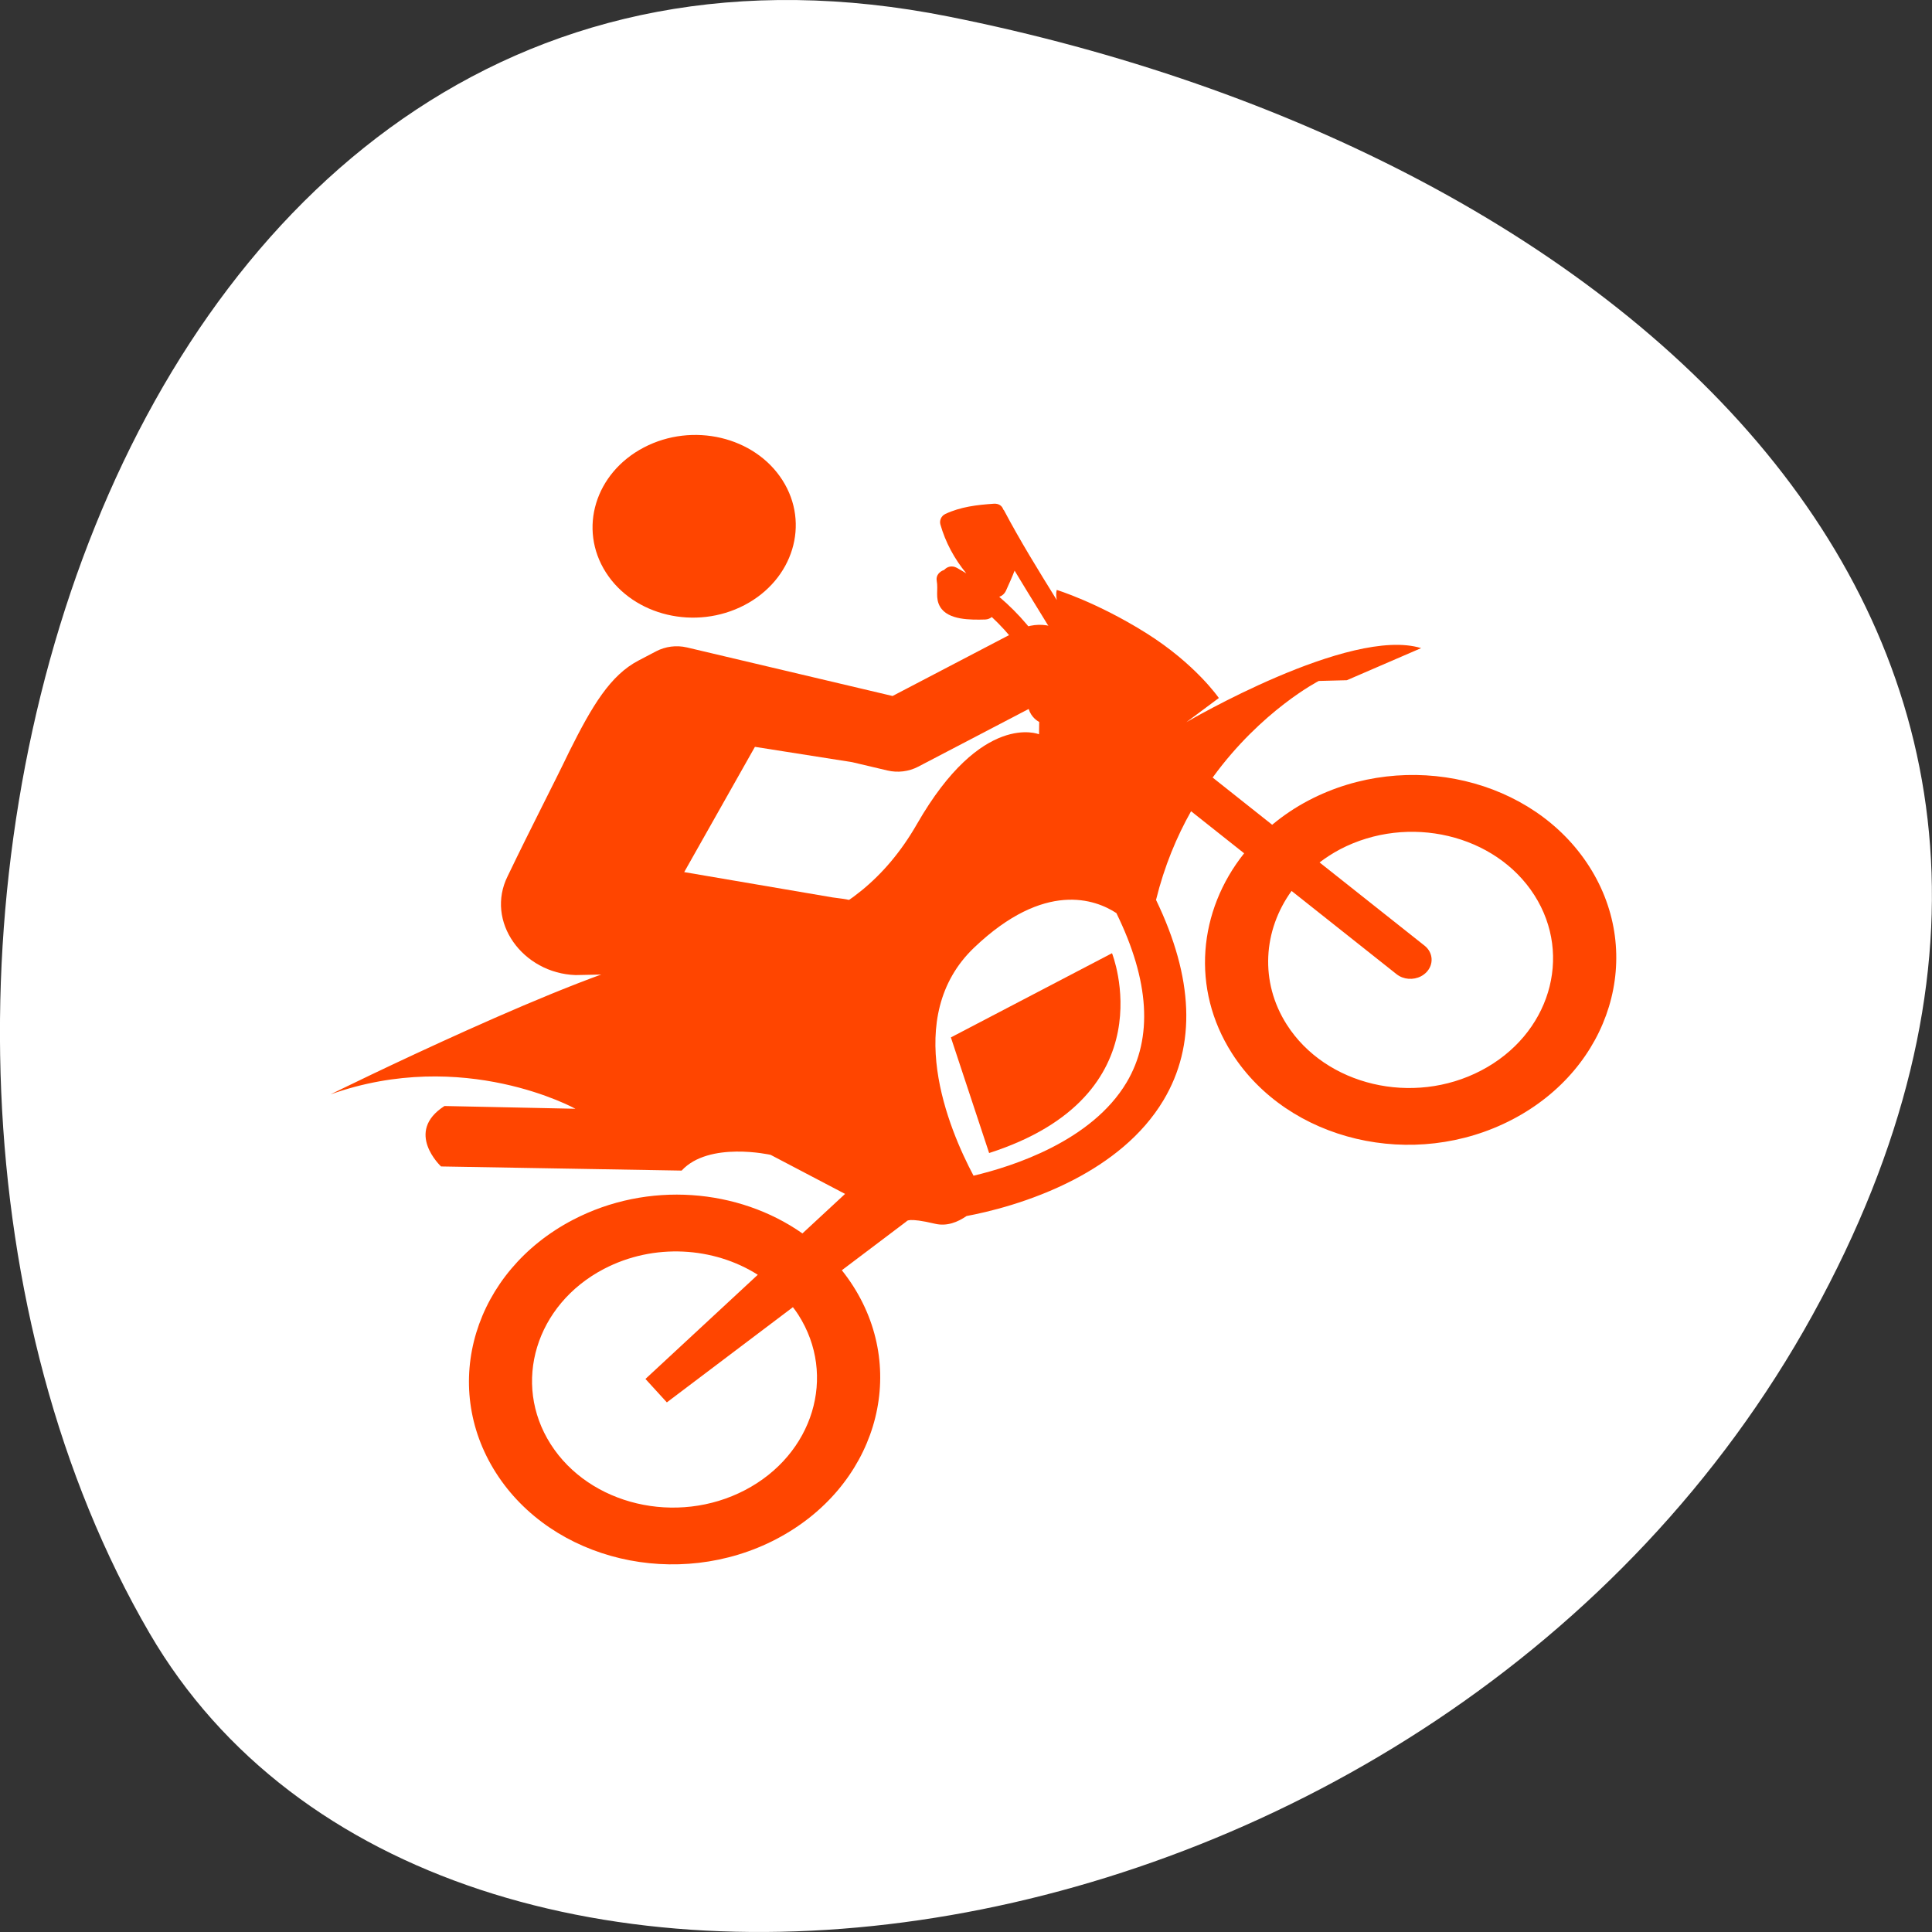 <svg xmlns="http://www.w3.org/2000/svg" viewBox="0 0 256 256"><rect x="0" y="0" width="256" height="256" fill="#333333" stroke="none"/><defs><clipPath><rect y="6" x="6" rx="6" height="84" width="84" style="fill:#ff4500"/></clipPath><clipPath><path d="m 24 6.917 c -9.426 0 -17.08 7.657 -17.08 17.08 0 9.426 7.657 17.08 17.08 17.08 9.426 0 17.08 -7.657 17.08 -17.08 c 0 -9.426 -7.657 -17.08 -17.08 -17.08 z"/></clipPath><clipPath><rect rx="4" y="1" x="1" height="46" width="46" style="fill:#1580b9;stroke-width:1"/></clipPath><clipPath><path d="m 20.5,232.75 c 0,0 45.277,54.998 82.75,52.75 C 140.75,283.25 165,278 189,240.5 213,203 201.5,152 195.5,135 189.657,118.444 167.5,89 135.5,76.5 103.5,64 103.5,64 103.5,64 l 23.5,-5.5 87,26 17.5,113 -63,155.5 -139.5,-17.5 -17,-97 8.5,-5.75 z"/></clipPath><clipPath><path d="m 24 7.03 c -9.363 0 -16.97 7.606 -16.97 16.97 0 9.363 7.606 16.97 16.97 16.97 9.363 0 16.97 -7.606 16.97 -16.97 0 -9.363 -7.606 -16.97 -16.97 -16.97 z"/></clipPath><clipPath><path transform="matrix(15.333 0 0 11.5 415 -125.5)" d="m -24 13 c 0 1.105 -0.672 2 -1.5 2 -0.828 0 -1.5 -0.895 -1.5 -2 0 -1.105 0.672 -2 1.5 -2 0.828 0 1.5 0.895 1.5 2 z"/></clipPath><clipPath><path d="m 0 0 v 512 h 512 v -512 h -512 z m 258.75 58.44 c 18.849 -0.169 38.17 3.345 49.03 7.688 19.18 7.669 48.47 16.694 28.406 46.06 -20.18 29.538 -30.717 88.16 -13.469 120.53 17.328 32.52 23.773 38.497 48.22 50.31 24.446 11.816 55.19 11.722 78.13 8.844 22.974 -2.883 11.417 34.925 4.563 51.09 c -17.462 44.494 -60.12 77.07 -101.81 94.97 -42 18.03 -154.25 19.916 -183.81 5.125 -29.856 -14.938 -51.887 -26.593 -72.72 -47.656 -20.837 -21.07 -31.823 -43.943 -38.469 -69.22 c -6.736 -25.619 21.573 -10.01 54.656 -4.406 33.08 5.599 69.62 -20.349 84.31 -37.37 14.691 -17.03 36.2 -68.12 37.5 -100 1.301 -31.881 2.515 -54.669 -9.594 -71.56 c -12.11 -16.894 -26.28 -32.392 -3.813 -45.969 c 9.831 -5.94 24.21 -8.306 38.875 -8.438 z"/></clipPath><clipPath><path d="m 255.03 37.844 c -78.66 2.082 -157.93 40.989 -202.59 106.65 -30.477 45.918 -35.577 103.97 -29.11 157.41 14.11 84.89 85.39 154.24 168.83 171.73 c 60.28 13.327 124.99 6.997 181.79 -16.977 53.47 -24.376 93.59 -75.07 104.63 -132.86 c 13.318 -56.38 15.413 -119.51 -15.603 -170.77 -41.39 -73.26 -124.79 -116.14 -207.94 -115.18 z"/></clipPath><clipPath><path d="m 386 90.5 c 0 0 -28 28.5 -34.5 50 -5.02 16.614 -9 51.5 13 79.5 19.452 24.757 56.5 45 87.5 34 31.89 -11.316 42.08 -41.718 45 -66.5 2.916 -24.729 3.5 -28 3.5 -28 l 11.5 6 l 21.5 101 l -71.5 46 l -123.5 -56.5 l -12.5 -128.5 l 33.5 -59 l 111 1.5 l 0.5 13.5 l -85 7 z"/></clipPath><clipPath><rect y="6" x="6" rx="6" height="84" width="84" style="fill:url(#0)"/></clipPath><linearGradient gradientUnits="userSpaceOnUse" id="0" y2="5.988" x2="0" y1="90"><stop style="stop-color:#70a83e"/><stop offset="1" style="stop-color:#9fd058"/></linearGradient></defs><g transform="translate(0 -796.36)"><path d="m 125.73 798.56 c -111.92 -22.351 -154.42 130.95 -105.92 214.2 c 38.644 66.33 171.02 47.37 220.37 -42.17 49.35 -89.54 -24.617 -154.09 -114.45 -172.03 z" style="fill:#fff;color:#000"/><g transform="matrix(5.662 0 0 5.124 -12.835 814.09)" style="fill:#ff4500"><path d="m 20.435 36.34 c 2.31 -1.334 3.115 -4.262 1.799 -6.541 -0.083 -0.143 -0.171 -0.28 -0.266 -0.411 l 1.516 -1.265 c 0 0 0.014 -0.108 0.666 0.063 0.279 0.073 0.533 -0.045 0.737 -0.2 0.467 -0.096 1.499 -0.356 2.523 -0.947 0.794 -0.459 1.581 -1.116 2.086 -2.049 0.769 -1.422 0.703 -3.166 -0.175 -5.179 0.195 -0.875 0.485 -1.636 0.82 -2.293 l 1.242 1.088 c -1.071 1.484 -1.25 3.501 -0.286 5.171 1.316 2.279 4.255 3.045 6.564 1.712 2.309 -1.333 3.115 -4.262 1.799 -6.541 -1.316 -2.28 -4.255 -3.046 -6.564 -1.712 -0.315 0.182 -0.6 0.396 -0.857 0.632 l -1.393 -1.221 c 1.143 -1.74 2.484 -2.498 2.484 -2.498 l 0.657 -0.019 l 1.738 -0.83 c -1.664 -0.569 -5.495 1.916 -5.495 1.916 l 0.761 -0.626 c 0 0 -0.545 -0.879 -1.7 -1.679 -1.155 -0.8 -2.094 -1.116 -2.094 -1.116 -0.019 0.088 -0.013 0.175 0.001 0.261 -0.428 -0.763 -0.855 -1.526 -1.233 -2.316 -0.005 -0.011 -0.013 -0.016 -0.019 -0.025 -0.026 -0.089 -0.099 -0.158 -0.222 -0.149 -0.396 0.03 -0.774 0.079 -1.133 0.264 -0.098 0.05 -0.143 0.173 -0.116 0.274 0.117 0.457 0.326 0.886 0.606 1.263 -0.074 -0.049 -0.147 -0.098 -0.223 -0.144 -0.118 -0.07 -0.227 -0.027 -0.296 0.055 -0.107 0.04 -0.197 0.141 -0.173 0.283 0.039 0.23 -0.04 0.445 0.078 0.668 0.186 0.352 0.721 0.341 1.057 0.331 0.064 -0.002 0.113 -0.029 0.154 -0.064 0.417 0.431 0.76 0.928 1.037 1.48 -0.492 0.95 0.072 1.232 0.072 1.232 l -0.004 0.32 c 0 0 -1.335 -0.609 -2.856 2.32 -1.521 2.93 -3.985 3.047 -5.896 3.404 -1.91 0.357 -7.83 3.589 -7.83 3.589 3.12 -1.23 5.732 0.371 5.732 0.371 l -3.064 -0.071 c -0.948 0.672 -0.08 1.563 -0.08 1.563 l 5.63 0.107 c 0.64 -0.768 2.083 -0.407 2.083 -0.407 l 1.742 1.01 l -0.998 1.022 c -1.494 -1.16 -3.615 -1.365 -5.373 -0.35 -2.31 1.333 -3.115 4.262 -1.799 6.541 1.316 2.279 4.254 3.045 6.564 1.712 z m 13.192 -17.837 c 1.598 -0.923 3.638 -0.39 4.549 1.187 0.91 1.577 0.352 3.61 -1.246 4.533 -1.598 0.923 -3.638 0.39 -4.549 -1.187 -0.64 -1.109 -0.552 -2.442 0.112 -3.457 l 2.457 2.153 c 0.162 0.142 0.393 0.157 0.572 0.054 0.045 -0.026 0.086 -0.06 0.123 -0.1 0.181 -0.204 0.164 -0.513 -0.039 -0.691 l -2.458 -2.153 c 0.148 -0.123 0.306 -0.238 0.478 -0.338 z m -7.818 -6.688 c 0.072 -0.176 0.142 -0.346 0.202 -0.519 0.344 0.634 0.701 1.261 1.049 1.894 -0.09 0.107 -0.168 0.208 -0.239 0.304 -0.314 -0.571 -0.702 -1.081 -1.169 -1.52 0.066 -0.026 0.124 -0.079 0.157 -0.159 z m -0.743 9.228 c 1.652 -1.74 2.841 -1.243 3.327 -0.891 0.775 1.749 0.861 3.223 0.239 4.379 -0.817 1.516 -2.657 2.17 -3.582 2.412 -0.58 -1.207 -1.687 -4.106 0.016 -5.9 z m -8.664 8.31 c 1.169 -0.675 2.572 -0.568 3.599 0.152 l -2.629 2.694 l 0.501 0.606 l 2.95 -2.462 c 0.044 0.064 0.088 0.128 0.127 0.197 0.911 1.577 0.351 3.611 -1.247 4.533 -1.598 0.923 -3.638 0.39 -4.549 -1.187 -0.91 -1.577 -0.35 -3.611 1.247 -4.533 z"/><path d="m 28.29 21.19 l -3.77 2.177 l 0.895 2.99 c 4.202 -1.494 2.876 -5.167 2.876 -5.167 z"/><path d="m 22.01 19.785 c 0.351 0.052 0.643 0.292 0.754 0.629 l 1.528 4.555 c 0.146 0.431 -0.046 0.899 -0.431 1.121 -0.054 0.031 -0.111 0.058 -0.172 0.078 -0.499 0.17 -1.037 -0.093 -1.203 -0.587 l -1.324 -3.946 l -5.424 0.12 c -1.239 -0.046 -2.122 -1.385 -1.589 -2.562 0.568 -1.306 1.065 -2.354 1.443 -3.225 0.532 -1.177 0.958 -1.967 1.619 -2.348 l 0.413 -0.239 c 0.212 -0.122 0.469 -0.164 0.722 -0.098 l 4.809 1.255 l 2.963 -1.711 c 0.457 -0.264 1.037 -0.112 1.297 0.338 0.26 0.45 0.101 1.029 -0.355 1.293 l -3.305 1.908 c -0.22 0.127 -0.479 0.162 -0.722 0.098 l -0.824 -0.215 l -2.275 -0.396 l -1.655 3.239 l 3.469 0.654 z m -2.321 -7.597 c 1.141 -0.659 1.539 -2.105 0.889 -3.231 -0.65 -1.126 -2.102 -1.505 -3.243 -0.846 -1.141 0.659 -1.539 2.105 -0.889 3.231 0.65 1.126 2.102 1.505 3.243 0.846 z"/></g></g></svg>